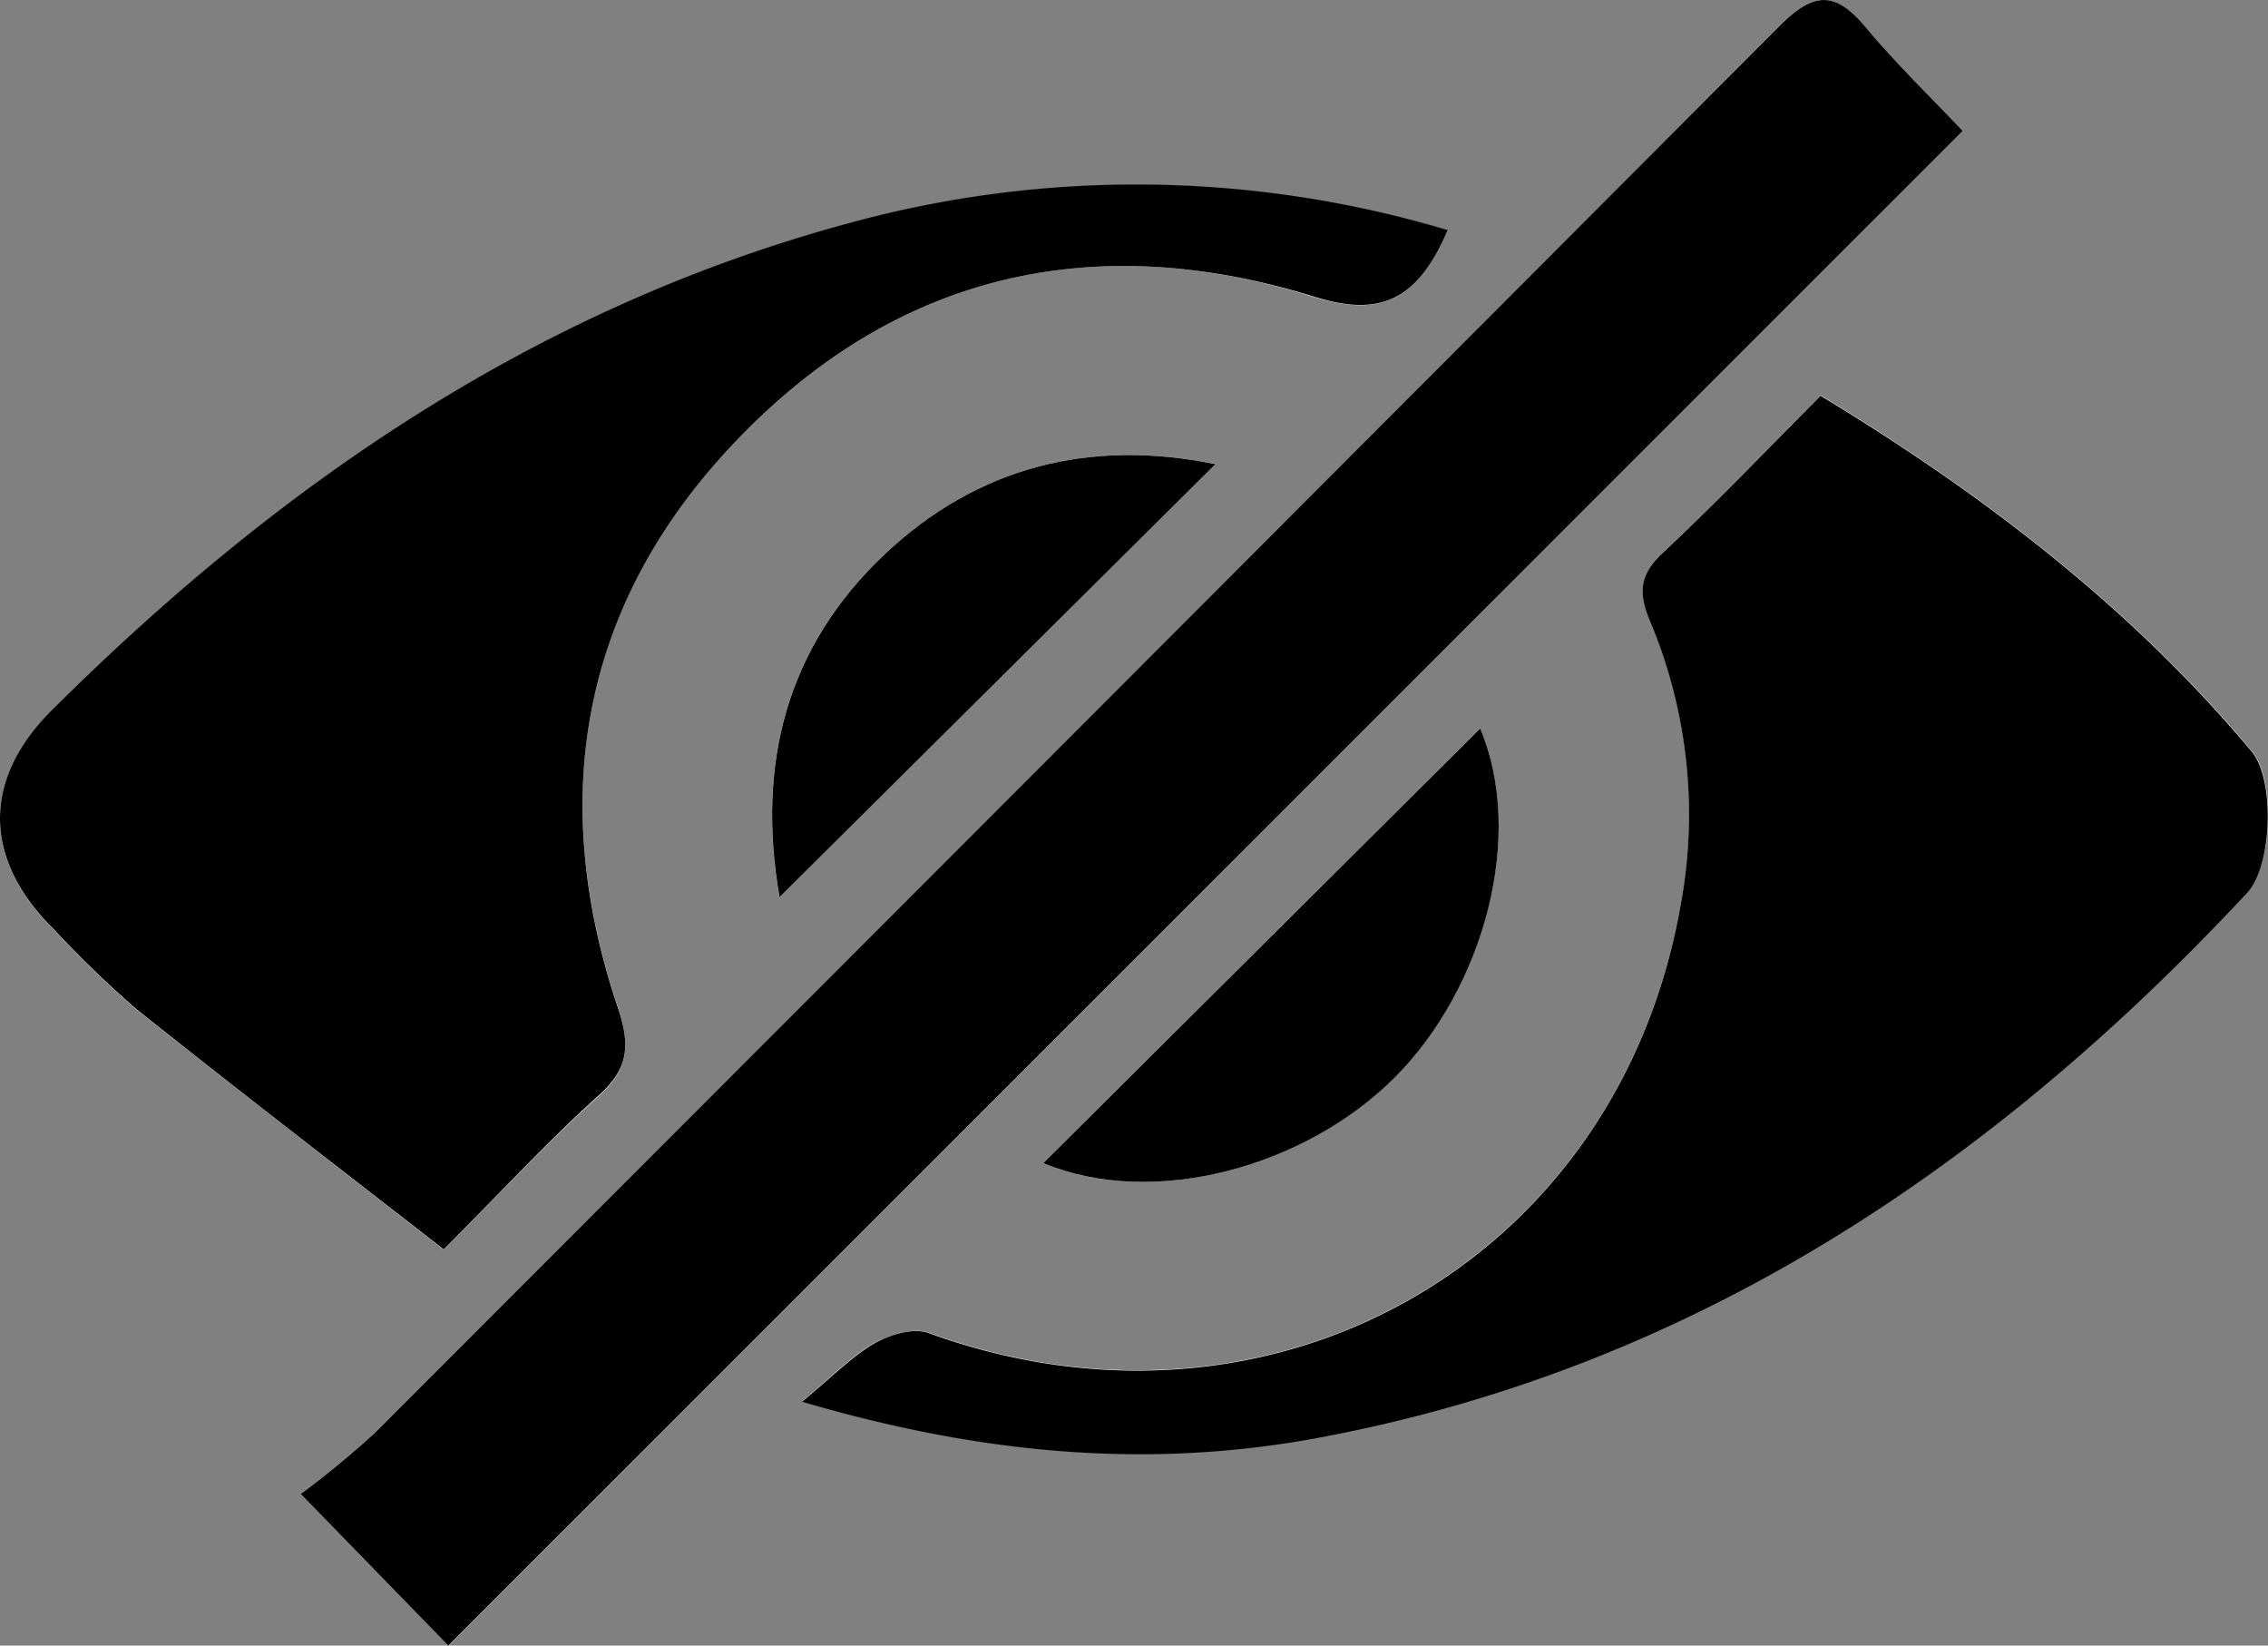 <svg xmlns="http://www.w3.org/2000/svg" viewBox="0 0 226.24 164.12"><rect x="0" y="0" width="226.24" height="164.12" fill="#808080" stroke="none"/><defs><style>.cls-1{fill:#fff;}</style></defs><title>hide</title><g id="Layer_2" data-name="Layer 2"><g id="Layer_1-2" data-name="Layer 1"><path class="cls-1" d="M84.79,22.26c-31.25,8.43-57,26.05-79.6,48.59-7,7-6.91,14.82.17,21.86a103.54,103.54,0,0,0,8.28,8c10.09,8,20.33,15.91,30.61,23.92,5.7-5.68,10.33-10.71,15.4-15.24,3.07-2.74,3.25-5.07,2-8.93C54.32,78.75,58.3,59.07,74.49,42.89c15.86-15.86,35.18-20,56.62-13.25,6.58,2,10.27.38,13.3-6.65A108.56,108.56,0,0,0,84.79,22.26ZM224.63,74.91c-12-14.34-26.8-25.65-43-35.48-5.35,5.37-10.38,10.7-15.74,15.66-2.4,2.22-2.45,4.06-1.26,6.87a49.69,49.69,0,0,1,3,28.41c-6.3,35.48-40.81,54.92-74.94,42.56-1.52-.55-3.9.16-5.45,1-2.27,1.29-4.15,3.28-7.24,5.83,18,5.29,34.51,6.68,51.11,3.63,37.53-6.89,67.56-27.09,93.05-54.44C226.7,86.29,227,77.71,224.63,74.91ZM186.15,2.78c-3-3.59-5.11-3.75-8.65-.19Q107.54,72.93,37.26,143A93.47,93.47,0,0,1,30,149l14.74,15.14L195.79,13.06C192.68,9.77,189.22,6.44,186.15,2.78ZM88.24,55.29c-9.8,9.25-12.8,20.9-10.49,34.18l43.49-43.19C108.73,43.74,97.53,46.52,88.24,55.29Zm59.4,17.37L104.06,116c10.9,4.55,26,.46,35-8.53S152.16,83.26,147.64,72.66Z"/><path d="M44.26,124.6c-10.28-8-20.52-15.88-30.62-23.93a104.84,104.84,0,0,1-8.28-8c-7.08-7-7.16-14.91-.16-21.87,22.65-22.54,48.35-40.16,79.6-48.58a108.45,108.45,0,0,1,59.62.73c-3,7-6.72,8.7-13.29,6.65C109.68,22.94,90.35,27,74.49,42.89,58.31,59.07,54.33,78.75,61.61,100.42c1.3,3.86,1.12,6.18-2,8.93C54.58,113.88,49.95,118.91,44.26,124.6Z"/><path d="M80,139.8c3.09-2.55,5-4.53,7.24-5.83,1.55-.88,3.93-1.59,5.45-1,34.13,12.36,68.64-7.08,74.93-42.56a49.68,49.68,0,0,0-3-28.41c-1.19-2.81-1.14-4.66,1.26-6.88,5.36-5,10.38-10.28,15.73-15.65,16.23,9.83,31,21.14,43,35.48,2.34,2.8,2.07,11.38-.44,14.08-25.49,27.35-55.53,47.55-93.06,54.44C114.54,146.48,98.06,145.1,80,139.8Z"/><path d="M195.79,13.06,44.72,164.12,30,149a94,94,0,0,0,7.28-6Q107.47,72.86,177.51,2.59c3.54-3.56,5.65-3.4,8.65.19S192.68,9.77,195.79,13.06Z"/><path d="M77.76,89.47c-2.31-13.29.69-24.93,10.48-34.18,9.29-8.77,20.5-11.55,33-9Z"/><path d="M104.07,116l43.58-43.34c4.51,10.59.43,25.84-8.54,34.81S115,120.56,104.07,116Z"/></g></g></svg>